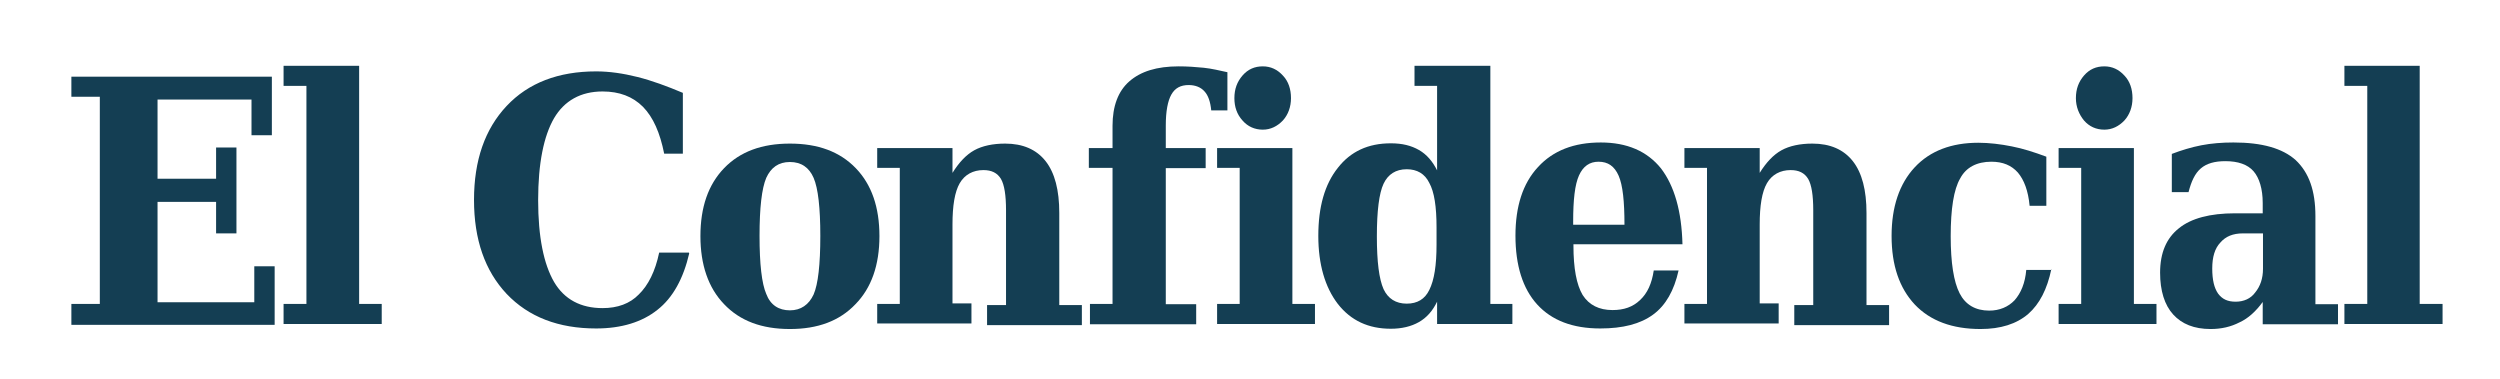 <?xml version="1.0" encoding="utf-8"?>
<!-- Generator: Adobe Illustrator 23.0.3, SVG Export Plug-In . SVG Version: 6.00 Build 0)  -->
<svg version="1.1" id="Capa_1" xmlns="http://www.w3.org/2000/svg" xmlns:xlink="http://www.w3.org/1999/xlink" x="0px" y="0px"
	 viewBox="0 0 89.66 13.61" style="enable-background:new 0 0 89.66 13.61;" xml:space="preserve">
<style type="text/css">
	.st0{fill:#143E53;}
</style>
<g>
	<g>
		<polygon class="st0" points="2.56,11.62 2.56,10.9 3.58,10.9 3.58,3.47 2.56,3.47 2.56,2.75 9.75,2.75 9.75,4.85 9.02,4.85 
			9.02,3.57 5.65,3.57 5.65,6.41 7.75,6.41 7.75,5.29 8.48,5.29 8.48,8.37 7.75,8.37 7.75,7.24 5.65,7.24 5.65,10.84 9.12,10.84 
			9.12,9.55 9.85,9.55 9.85,11.65 2.56,11.65 		"/>
		<polygon class="st0" points="12.88,10.9 13.69,10.9 13.69,11.62 10.17,11.62 10.17,10.9 10.99,10.9 10.99,3.08 10.17,3.08 
			10.17,2.36 12.88,2.36 		"/>
		<path class="st0" d="M24.72,9.08c-0.21,0.91-0.59,1.6-1.14,2.03c-0.55,0.44-1.29,0.67-2.2,0.67c-1.35,0-2.42-0.41-3.21-1.24
			c-0.78-0.83-1.17-1.95-1.17-3.37c0-1.42,0.39-2.54,1.17-3.37c0.78-0.83,1.86-1.24,3.21-1.24c0.47,0,0.96,0.07,1.48,0.2
			c0.52,0.13,1.06,0.33,1.63,0.57v2.18h-0.67c-0.15-0.75-0.39-1.3-0.76-1.68c-0.37-0.37-0.85-0.55-1.45-0.55
			c-0.78,0-1.37,0.33-1.74,0.96C19.5,4.88,19.3,5.86,19.3,7.18c0,1.32,0.2,2.29,0.57,2.93c0.37,0.63,0.96,0.94,1.74,0.94
			c0.54,0,0.98-0.16,1.3-0.49c0.34-0.33,0.59-0.83,0.73-1.5h1.07V9.08z"/>
		<path class="st0" d="M28.33,11.8c-1.01,0-1.79-0.29-2.36-0.89c-0.57-0.59-0.85-1.42-0.85-2.44c0-1.04,0.28-1.85,0.85-2.44
			c0.57-0.59,1.35-0.88,2.36-0.88c1.01,0,1.79,0.29,2.36,0.88c0.57,0.59,0.85,1.4,0.85,2.44c0,1.04-0.29,1.86-0.86,2.44
			C30.11,11.51,29.33,11.8,28.33,11.8z M28.33,11.13c0.39,0,0.68-0.2,0.85-0.57c0.16-0.37,0.24-1.07,0.24-2.1
			c0-1.01-0.08-1.71-0.24-2.08c-0.16-0.37-0.44-0.57-0.85-0.57c-0.41,0-0.68,0.2-0.85,0.57c-0.16,0.38-0.24,1.07-0.24,2.08
			s0.08,1.71,0.24,2.08C27.63,10.94,27.93,11.13,28.33,11.13z"/>
		<path class="st0" d="M31.46,11.62V10.9h0.81V6.02h-0.81V5.31h2.7V6.2c0.23-0.37,0.49-0.65,0.78-0.81
			c0.29-0.16,0.67-0.24,1.11-0.24c0.63,0,1.12,0.21,1.45,0.63c0.33,0.42,0.49,1.04,0.49,1.86v3.3h0.81v0.72h-3.4v-0.72h0.68v-3.4
			c0-0.54-0.06-0.91-0.18-1.12C35.77,6.2,35.56,6.1,35.27,6.1c-0.37,0-0.67,0.16-0.85,0.47c-0.18,0.31-0.26,0.81-0.26,1.48v2.83
			h0.68v0.72h-3.38V11.62z"/>
		<path class="st0" d="M44.04,3.96h-0.6c-0.03-0.31-0.11-0.54-0.24-0.68c-0.13-0.15-0.33-0.23-0.57-0.23
			c-0.29,0-0.49,0.11-0.62,0.34c-0.13,0.23-0.2,0.6-0.2,1.11v0.81h1.43v0.72h-1.43v4.88h1.09v0.72h-3.81V10.9h0.81V6.02h-0.85V5.31
			h0.85v-0.8c0-0.7,0.2-1.24,0.6-1.59c0.41-0.36,0.99-0.54,1.77-0.54c0.31,0,0.6,0.02,0.9,0.05c0.29,0.03,0.57,0.1,0.85,0.16v1.37
			H44.04z"/>
		<path class="st0" d="M46.35,10.9h0.81v0.72h-3.51V10.9h0.81V6.02h-0.81V5.31h2.7V10.9z M44.27,3.52c0-0.33,0.1-0.59,0.29-0.81
			c0.2-0.23,0.44-0.33,0.73-0.33c0.28,0,0.52,0.11,0.72,0.33c0.2,0.21,0.29,0.49,0.29,0.81c0,0.31-0.1,0.59-0.29,0.8
			c-0.2,0.21-0.44,0.33-0.72,0.33c-0.29,0-0.54-0.11-0.73-0.33C44.36,4.1,44.27,3.83,44.27,3.52z"/>
		<path class="st0" d="M53.43,10.9h0.81v0.72h-2.7v-0.8c-0.16,0.33-0.37,0.57-0.65,0.73c-0.28,0.16-0.62,0.24-1.01,0.24
			c-0.8,0-1.43-0.29-1.9-0.89c-0.46-0.6-0.7-1.42-0.7-2.44c0-1.04,0.23-1.85,0.7-2.44c0.46-0.59,1.09-0.88,1.9-0.88
			c0.41,0,0.73,0.08,1.01,0.24c0.28,0.16,0.49,0.41,0.65,0.73V3.08h-0.81V2.36h2.72v8.54H53.43z M51.52,8.77V8.15
			c0-0.73-0.08-1.27-0.26-1.59c-0.16-0.33-0.44-0.49-0.81-0.49c-0.39,0-0.67,0.18-0.83,0.52c-0.16,0.34-0.24,0.98-0.24,1.89
			c0,0.91,0.08,1.53,0.24,1.89c0.16,0.34,0.44,0.52,0.83,0.52c0.38,0,0.65-0.16,0.81-0.49C51.44,10.04,51.52,9.51,51.52,8.77z"/>
		<path class="st0" d="M60.34,8.76h-3.91v0.05c0,0.81,0.11,1.4,0.33,1.77c0.23,0.36,0.59,0.54,1.07,0.54c0.41,0,0.73-0.11,0.99-0.36
			c0.26-0.24,0.42-0.59,0.49-1.06h0.89c-0.16,0.72-0.46,1.25-0.91,1.58c-0.46,0.34-1.09,0.5-1.9,0.5c-0.99,0-1.74-0.29-2.26-0.86
			c-0.52-0.57-0.78-1.4-0.78-2.47c0-1.04,0.26-1.87,0.81-2.46c0.54-0.59,1.29-0.88,2.25-0.88c0.94,0,1.66,0.31,2.16,0.93
			C60.05,6.67,60.31,7.57,60.34,8.76z M58.26,8.06c0-0.83-0.06-1.42-0.21-1.76c-0.15-0.34-0.38-0.5-0.72-0.5
			c-0.32,0-0.55,0.16-0.7,0.49c-0.15,0.33-0.21,0.88-0.21,1.66v0.11H58.26z"/>
		<path class="st0" d="M60.41,11.62V10.9h0.81V6.02h-0.81V5.31h2.7V6.2c0.23-0.37,0.49-0.65,0.78-0.81
			c0.29-0.16,0.67-0.24,1.11-0.24c0.63,0,1.12,0.21,1.45,0.63c0.33,0.42,0.49,1.04,0.49,1.86v3.3h0.81v0.72h-3.4v-0.72h0.68v-3.4
			c0-0.54-0.06-0.91-0.18-1.12C64.72,6.2,64.51,6.1,64.22,6.1c-0.37,0-0.67,0.16-0.85,0.47c-0.18,0.31-0.26,0.81-0.26,1.48v2.83
			h0.68v0.72h-3.38V11.62z"/>
		<path class="st0" d="M73.57,9.65c-0.15,0.72-0.42,1.25-0.83,1.61c-0.42,0.36-0.99,0.54-1.71,0.54c-1.01,0-1.8-0.29-2.36-0.88
			c-0.55-0.59-0.83-1.4-0.83-2.46c0-1.04,0.28-1.87,0.83-2.46c0.55-0.59,1.32-0.88,2.28-0.88c0.39,0,0.8,0.05,1.2,0.13
			c0.41,0.08,0.81,0.21,1.24,0.37v1.76h-0.6c-0.05-0.54-0.2-0.93-0.42-1.19c-0.23-0.26-0.54-0.39-0.95-0.39
			c-0.52,0-0.91,0.2-1.12,0.6c-0.23,0.39-0.34,1.09-0.34,2.07c0,0.96,0.11,1.64,0.32,2.05c0.21,0.41,0.57,0.62,1.06,0.62
			c0.37,0,0.68-0.13,0.91-0.37c0.23-0.26,0.38-0.62,0.42-1.09h0.89V9.65z"/>
		<path class="st0" d="M76.53,10.9h0.81v0.72h-3.51V10.9h0.81V6.02h-0.81V5.31h2.7V10.9z M74.45,3.52c0-0.33,0.1-0.59,0.29-0.81
			c0.2-0.23,0.44-0.33,0.73-0.33c0.28,0,0.52,0.11,0.72,0.33c0.2,0.21,0.29,0.49,0.29,0.81c0,0.31-0.1,0.59-0.29,0.8
			c-0.2,0.21-0.44,0.33-0.72,0.33c-0.29,0-0.54-0.11-0.73-0.33C74.56,4.1,74.45,3.83,74.45,3.52z"/>
		<path class="st0" d="M83.04,7.75v3.16h0.81v0.72h-2.7v-0.8c-0.24,0.33-0.52,0.59-0.83,0.73c-0.31,0.16-0.65,0.24-1.04,0.24
			c-0.59,0-1.03-0.18-1.34-0.52c-0.31-0.34-0.47-0.85-0.47-1.5c0-0.72,0.23-1.24,0.67-1.59c0.44-0.36,1.12-0.54,2.02-0.54h0.99V7.28
			c0-0.5-0.12-0.9-0.33-1.14c-0.21-0.24-0.55-0.36-1.01-0.36c-0.38,0-0.67,0.08-0.88,0.26c-0.21,0.18-0.34,0.46-0.44,0.85h-0.6V5.52
			c0.34-0.13,0.7-0.24,1.06-0.31c0.36-0.07,0.75-0.1,1.15-0.1c1.03,0,1.76,0.21,2.23,0.63C82.81,6.19,83.04,6.84,83.04,7.75z
			 M81.16,9.64V8.37h-0.72c-0.36,0-0.62,0.11-0.81,0.33c-0.2,0.21-0.29,0.52-0.29,0.93c0,0.41,0.07,0.7,0.21,0.9
			c0.15,0.2,0.34,0.29,0.63,0.29s0.54-0.11,0.7-0.33C81.06,10.27,81.16,9.99,81.16,9.64z"/>
		<polygon class="st0" points="86.78,10.9 87.6,10.9 87.6,11.62 84.08,11.62 84.08,10.9 84.9,10.9 84.9,3.08 84.08,3.08 84.08,2.36 
			86.78,2.36 		"/>
	</g>
</g>
</svg>
